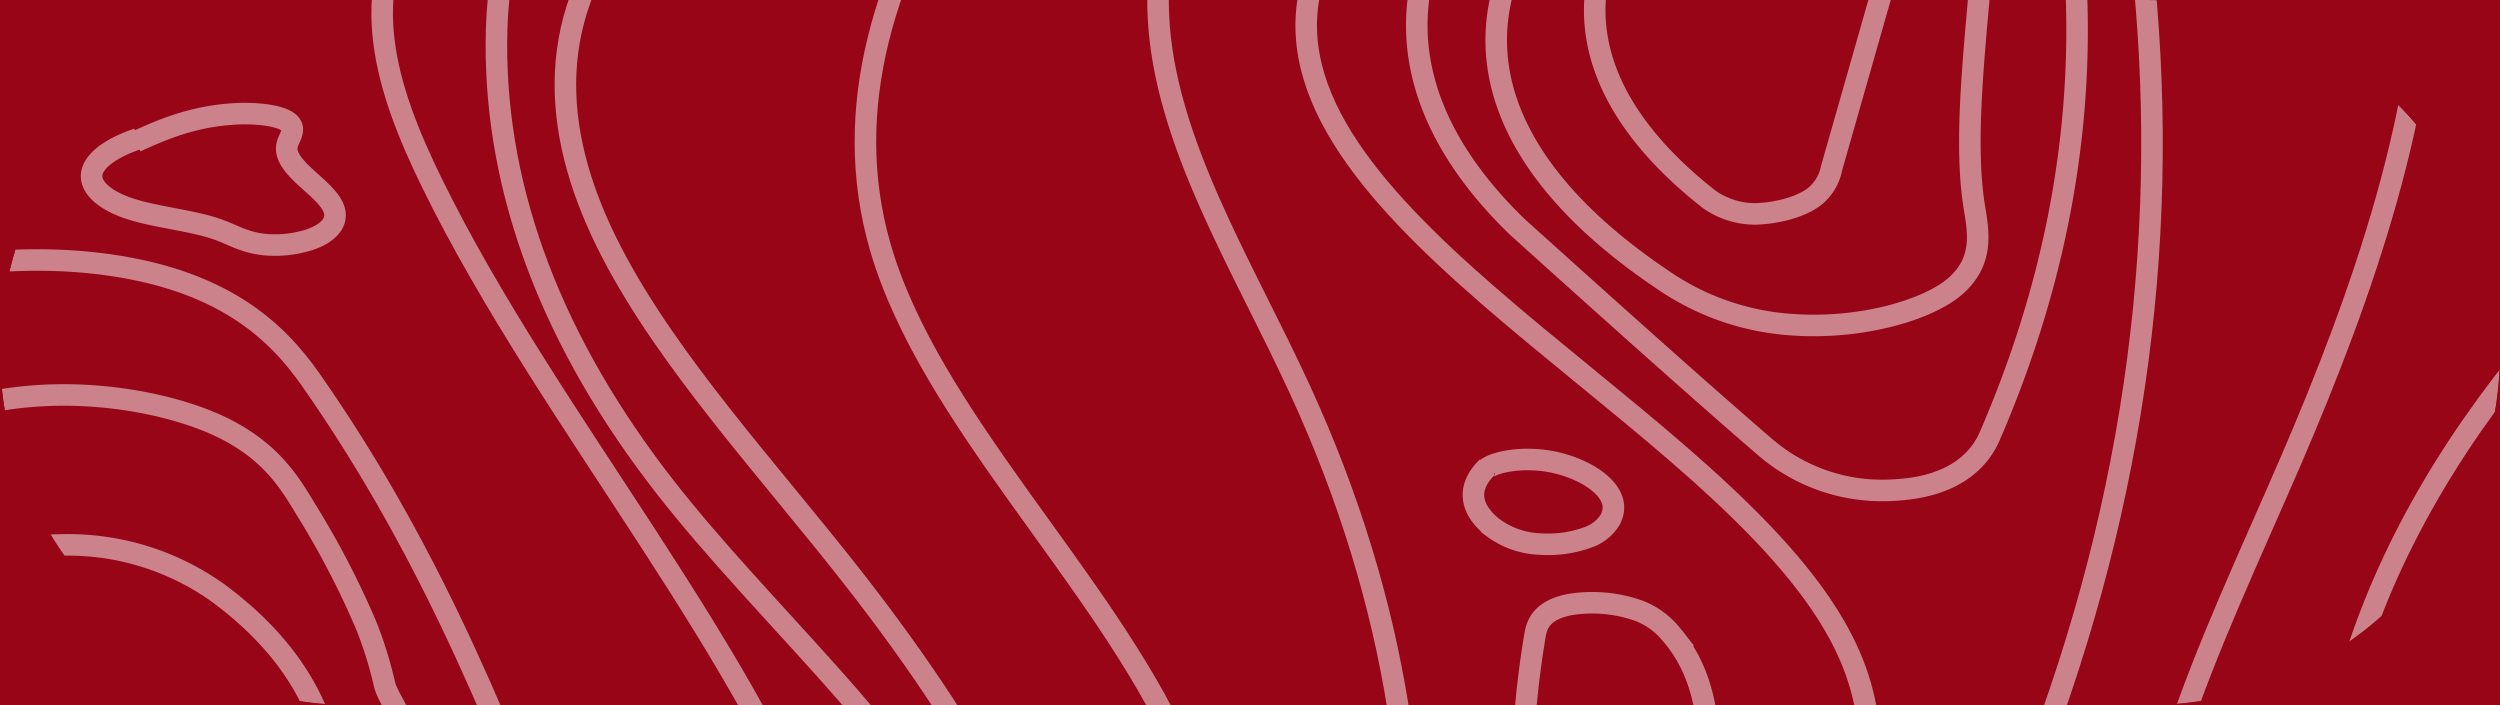 <svg preserveAspectRatio="none" xmlns="http://www.w3.org/2000/svg" xmlns:xlink="http://www.w3.org/1999/xlink" viewBox="0 0 464.358 130.979"><defs>
<style>.a,.f{fill:none;}.b{fill:#970517;}.c{clip-path:url(#a);}.d{opacity:0.5;}.e{clip-path:url(#b);}.f{stroke:#fff;stroke-miterlimit:10;stroke-width:4px;}</style>
<clipPath id="a"><path class="a" d="M65.489,0H398.869a65.489,65.489,0,0,1,65.489,65.489v0a65.489,65.489,0,0,1-65.489,65.489H65.489A65.489,65.489,0,0,1,0,65.489V65.489A65.489,65.489,0,0,1,65.489,0Z"/></clipPath><clipPath id="b"><rect class="a" x="-110.379" y="-102.782" width="599.191" height="396.377"/></clipPath></defs><rect class="b" width="464.358" height="130.979"/><g class="c"><g class="d"><g class="e"><path class="f" d="M-11.907,216.555c-16.939-24.102-8.868-49.566,1.117-74.199,1.46-3.602,3.092-7.333,8.558-10.356s15.919-5.12,25.17-3.929c11.446,1.475,15.06,6.74,16.605,11.21,10.009,29.096,5.076,58.636-14.536,87.047-1.9,2.746-5.244,5.957-12.726,6.496-6.007.434-11.916-1.237-14.625-3.278s-3.039-4.387-3.711-6.65-1.886-4.636-5.903-6.354"/><path class="f" d="M-8.486,250.906c-4.973-2.91-27.28-26.242-31.335-40.202s-2.996-28.052-1.198-42.078c2.445-19.062,6.405-38.384,23.792-56.338,4.954-5.116,13.885-10.874,28.489-11.066a47.922,47.922,0,0,1,29.326,8.979C66.345,129.311,63.81,151.782,60.685,173.129,57.649,193.862,54.598,214.648,45.22,235.116c-2.373,5.179-5.557,10.637-15.313,14.436S-3.513,253.816-8.486,250.906Z"/><path class="f" d="M-61.302,178.17c1.889-22.551,5.739-45.133,15.67-67.413,4.279-9.6,9.862-19.314,22.84-27.763,6.836-4.45,16.977-8.776,30.604-9.523s27.099,2.433,34.893,6.662,11.041,9.36,14.031,14.366a158.893,158.893,0,0,1,11.238,21.561A72.338,72.338,0,0,1,71.382,126.951c.615,2.678,3.044,5.2,3.178,7.87.756,15.075-2.373,29.854,3.915,44.868,4.64,11.079,13.26,22.034,12.701,33.245-.529,10.637-9.309,20.963-19.069,30.962-5.946,6.092-12.286,12.129-18.626,18.165-5.014,4.774-10.3,9.704-20.177,13.277S7.588,280.744-4.435,278.242C-14.682,276.11-18.834,271.807-23.281,268.031a143.336,143.336,0,0,1-14.49-14.365,119.849,119.849,0,0,1-20.397-30.878c-3.029-6.857-6.432-13.98-4.59-20.876C-60.677,194.116-61.959,186.009-61.302,178.17Z"/><path class="f" d="M31.902,296.401c35.187-21.166,71.118-43.055,81.7-67.63,8.048-18.69.87-37.771-6.309-56.51C94.209,138.109,81.078,103.87,57.687,70.488c-6.211-8.864-16.414-18.958-39.978-21.608C-1.291,46.743-22.221,50.707-34.276,56.574S-51.364,69.847-55.653,77.058C-98.872,149.707-95.295,226.188-44.446,298.15"/><path class="f" d="M89.594,297.074c69.812-37.065,81.18-85.489,66.136-130.405S101.965,78.418,80.186,33.887C71.734,16.608,65.904-1.347,77.405-18.381c10.272-15.214,33.653-28.661,51.37-42.895s29.894-30.654,16.26-45.497"/><path class="f" d="M155.101,296.932c36.425-29.308,50.103-62.076,47.794-94.355s-20.151-64.175-44.409-95.178c-15.752-20.132-34.266-40.022-44.916-60.613s-13.158-42.196,3.007-62.283c14.457-17.963,42.997-33.815,65.264-50.636s38.575-36.023,26.131-54.194"/><path class="f" d="M502.084,227.835c-17.831-18.817-35.81-37.878-40.52-57.753s5.215-40.98,38.309-56.676"/><path class="f" d="M492.467,280.676c-84.04-78.291-81.253-168.935,7.579-246.49"/><path class="f" d="M466.578,300.682c-31.853-36.465-63.975-73.459-69.031-111.756C392.998,154.463,410.543,120.203,425.271,86.135c28.129-65.067,45.443-133.434-14.328-195.471"/><path class="f" d="M252.936-107.308c-6.817,36.925-39.328,72.989-37.782,109.996.981,23.531,15.723,46.632,26.372,69.83,35.852,78.102,25.09,159.119-31.286,235.524"/><path class="f" d="M243.688-105.329C196.53-56.546,148.634-5.673,163.504,45.874c9.089,31.506,41.327,61.465,55.471,92.712,25.278,55.844-8.135,112.859-45.071,167.797"/><path class="f" d="M258.672,296.096c-3.95-59.512,110.366-115.533,84.905-174.305C325.627,80.356,239.655,44.5,242.696,2.546c2.846-39.252,84.115-73.978,78.956-113.198"/><path class="f" d="M299.271,180.237c8.089,1.314,28.644-41.986,11.263-62.288a14.327,14.327,0,0,0-6.22-4.538,25.955,25.955,0,0,0-12.544-1.149c-5.212.952-6.277,3.496-6.638,5.653A174.982,174.982,0,0,0,283.684,165.637C284.304,171.445,291.184,178.923,299.271,180.237Z"/><path class="f" d="M296.464,295.76c14.682-37.426,41.782-74.006,61.676-111.097C384.786,134.984,398.48,84.355,399.64,33.698c1.129-49.423-9.664-98.865-31.074-147.644"/><path class="f" d="M350.916-55.819c32.427.145,10.563,63.015,15.844,94.522.813,4.846,1.541,9.892-3.485,14.372s-17.662,8.18-30.456,7.227a47.619,47.619,0,0,1-24.023-8.37c-25.819-17.351-35.844-37.347-28.576-56.995C287.571-24.538,318.489-55.963,350.916-55.819Z"/><path class="f" d="M317.578,37.11c-18.953-14.807-25.511-31.392-18.821-47.603A17.647,17.647,0,0,1,307.265-19.931c5.083-2.761,13.834-4.808,22.763-4.406,9.832.443,17.355,3.728,20.123,7.267s1.746,7.314.7,10.978q-5.323,18.658-10.647,37.317a8.938,8.938,0,0,1-3.136,5.26c-2.082,1.63-6.037,3.046-10.858,3.249A14.963,14.963,0,0,1,317.578,37.11Z"/><path class="f" d="M-121.141,112.346c11.961-23.139,25.005-47.203,63.54-65.901,20.072-9.739,46.202-17.551,66.736-27.156S44.687-2.804,36.787-14.72C30.444-24.288,10.748-31.682-7.084-38.968-48.745-55.991-84.227-75.065-113.517-95.346"/><path class="f" d="M281.743,42.059C263.758,24.603,258.705,5.669,267.113-12.763c6.354-13.794,20.111-26.941,33.788-39.98Q316.776-67.88,332.652-83.018a18.729,18.729,0,0,1,12.249-5.556c5.536-.518,11.386.75,14.596,2.506a11.937,11.937,0,0,1,5.382,5.997C391.102-26.867,392.692,27.613,369.578,81.015c-1.86,4.285-6.491,9.538-18.079,10.028a33.252,33.252,0,0,1-23.794-8.133C312.342,69.72,281.743,42.059,281.743,42.059Z"/><path class="f" d="M126.157,295.443c47.574-42.785,76.732-89.994,53.566-135.488-12.098-23.755-37.976-46.193-56.119-69.41-20.932-26.81-31.506-54.591-31.402-82.509.067-15.352,3.514-30.943,18.057-45.309,12.071-11.925,31.392-22.627,46.012-34.15s24.578-24.617,16.22-36.975"/><path class="f" d="M-123.714,44.301c10.964-6.477,28.98-10.833,47.363-14.268s37.814-6.186,54.831-10.487S10.31,9.014,13.753,1.467c2.676-5.866-1.851-11.961-9.975-17.086s-19.643-9.386-31.753-13.271c-40.783-13.085-90.763-23.027-119.565-39.958"/><path class="f" d="M276.266,86.769c-3.732,3.601-3.408,7.61.899,11.121a15.692,15.692,0,0,0,8.932,3.168,21.704,21.704,0,0,0,8.774-1.22,7.849,7.849,0,0,0,4.167-3.234c1.641-2.919.123-5.961-4.223-8.466a22.816,22.816,0,0,0-10.01-2.762c-4.24-.223-9.092.915-9.13,2.509"/><path class="f" d="M25.584,25.791c-4.932,1.668-8.211,4.04-8.544,6.517s2.409,5.02,7.536,6.605C29.42,40.41,35.998,41.01,40.522,42.64c2.763.995,4.872,2.391,8.569,2.784a21.054,21.054,0,0,0,8.355-.884c4.157-1.396,5.339-3.695,4.56-5.758s-3.218-3.979-5.313-5.911-3.907-3.989-3.332-6.061c.398-1.434,1.876-2.978.016-4.243s-6.409-1.65-10.221-1.385c-7.558.526-13.046,2.894-17.894,5.115"/></g></g></g></svg>
